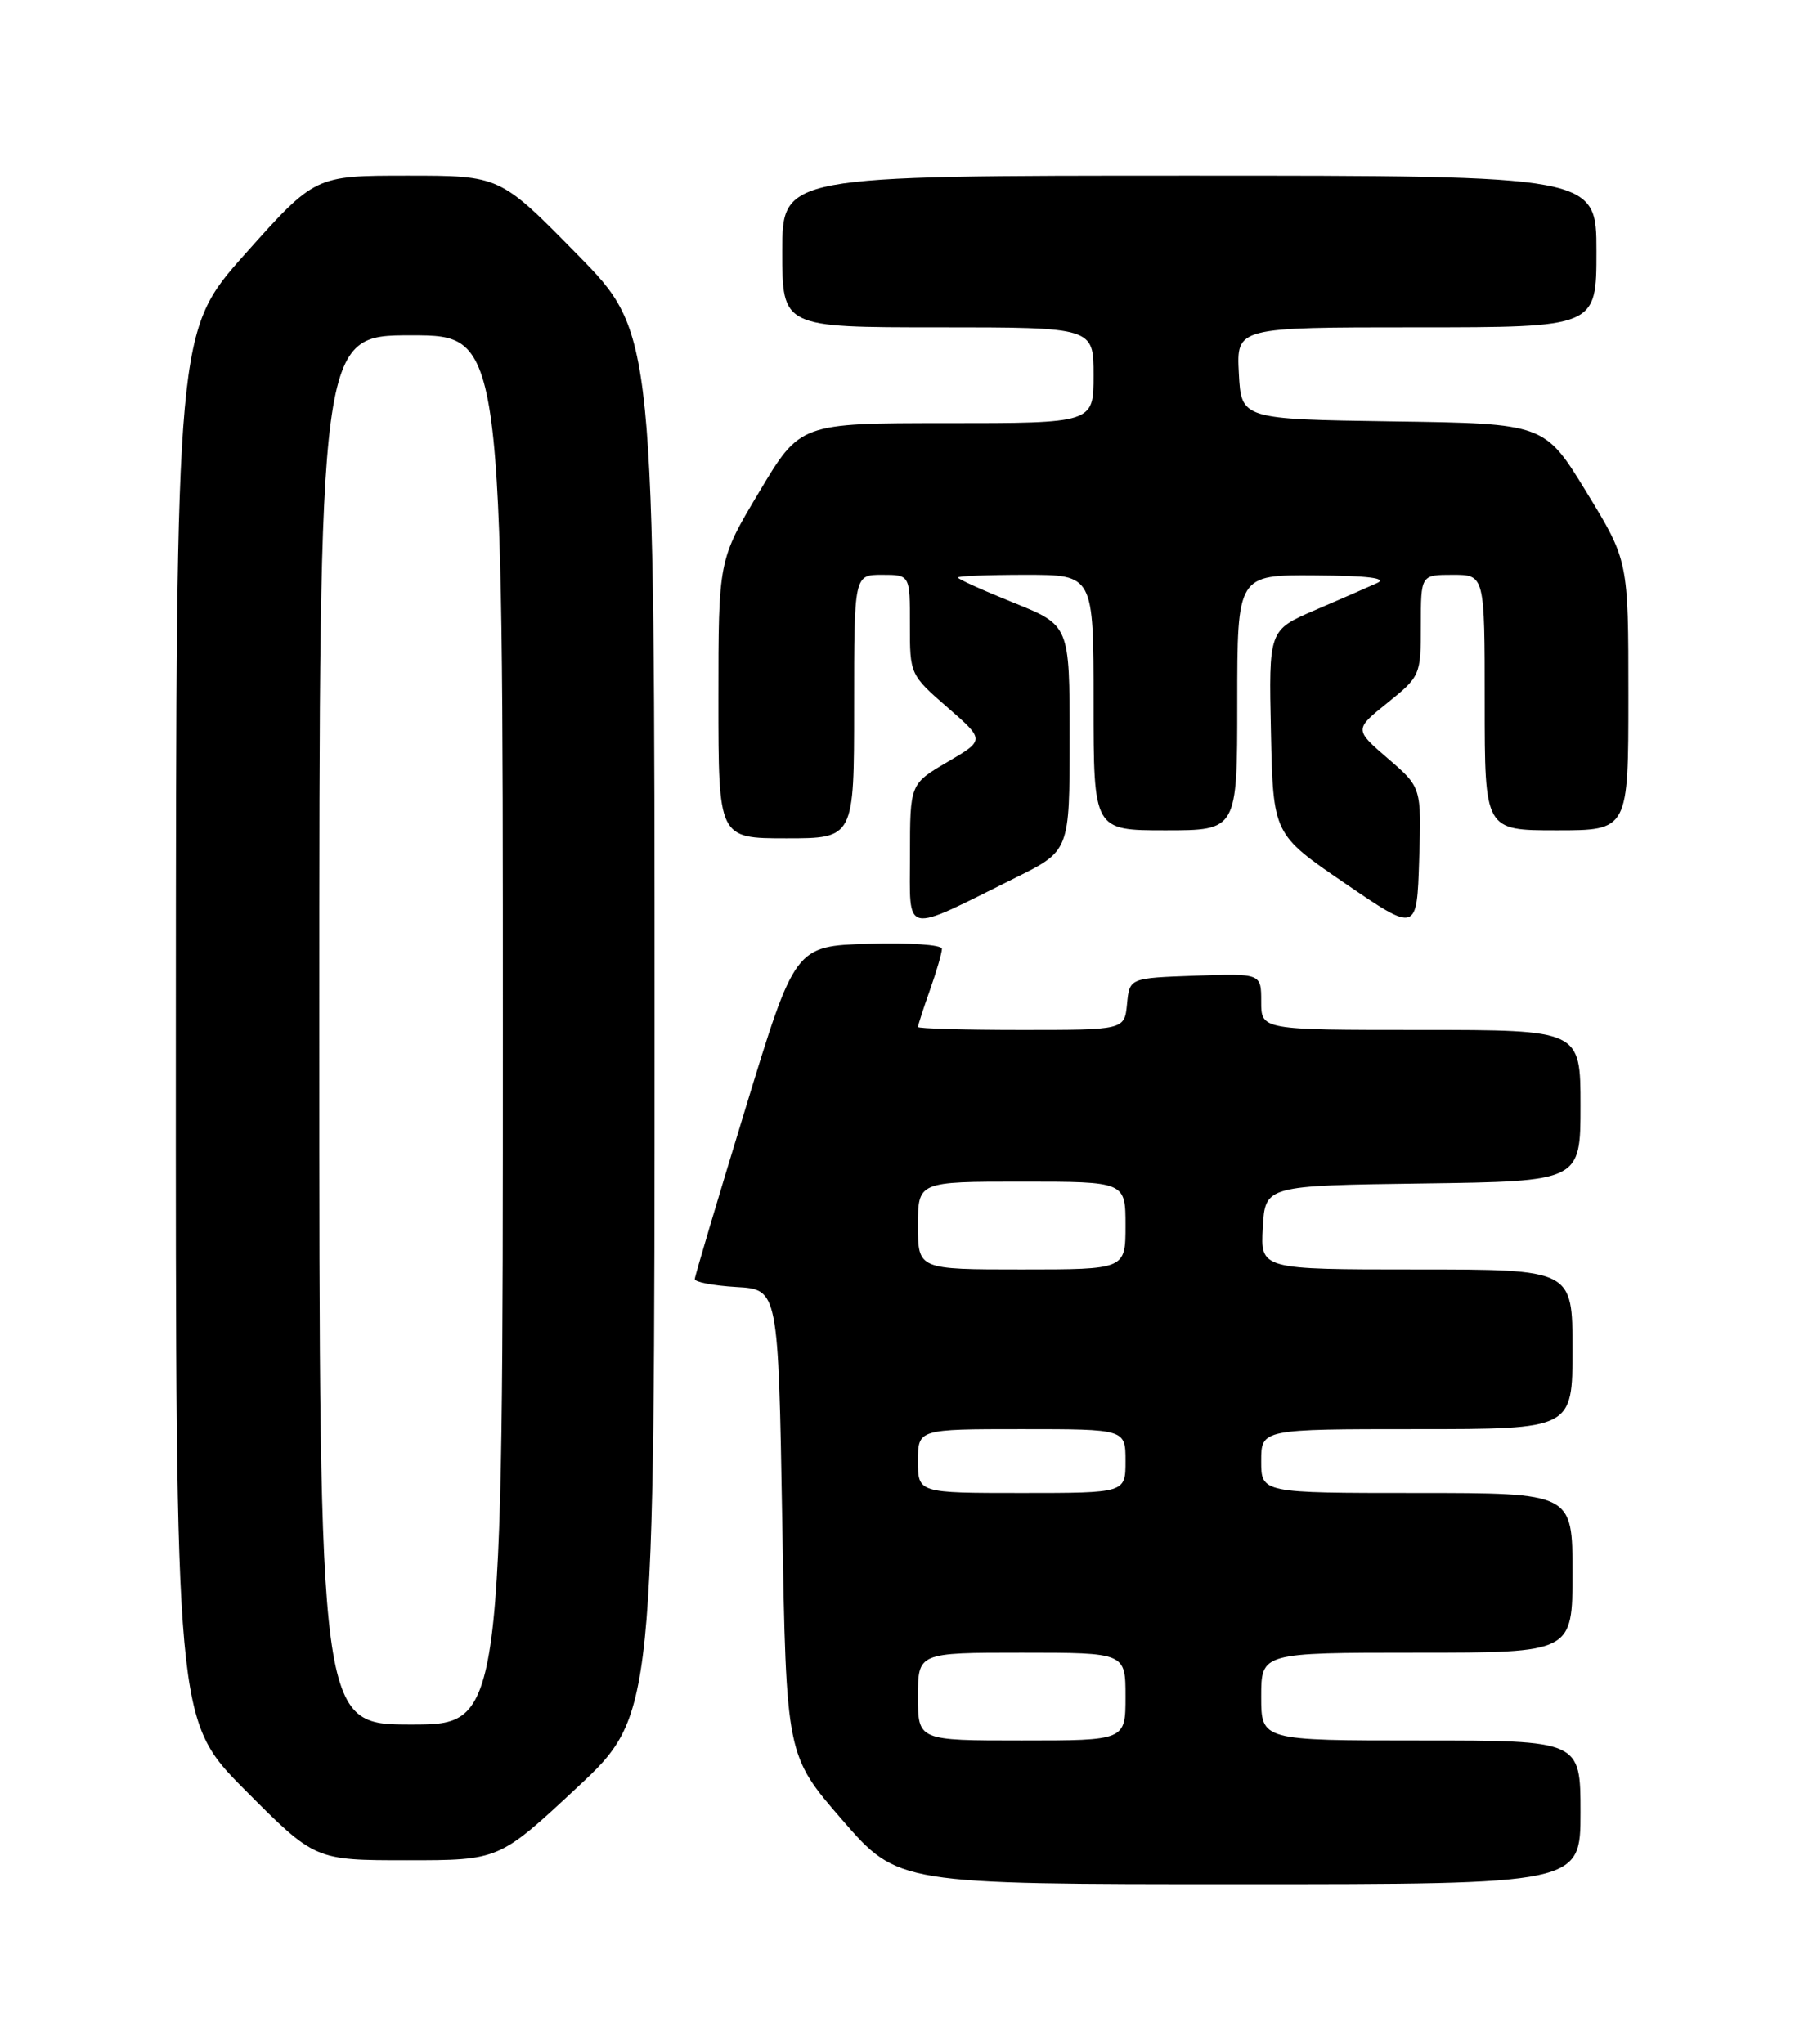 <?xml version="1.0" encoding="UTF-8" standalone="no"?>
<!DOCTYPE svg PUBLIC "-//W3C//DTD SVG 1.1//EN" "http://www.w3.org/Graphics/SVG/1.1/DTD/svg11.dtd" >
<svg xmlns="http://www.w3.org/2000/svg" xmlns:xlink="http://www.w3.org/1999/xlink" version="1.1" viewBox="0 0 226 256">
 <g >
 <path fill="currentColor"
d=" M 198.00 227.00 C 198.00 218.00 198.00 218.00 178.00 218.00 C 158.00 218.00 158.00 218.00 158.00 212.50 C 158.00 207.00 158.00 207.00 177.50 207.00 C 197.00 207.00 197.00 207.00 197.00 197.00 C 197.00 187.00 197.00 187.00 177.50 187.00 C 158.00 187.00 158.00 187.00 158.00 183.00 C 158.00 179.00 158.00 179.00 177.50 179.00 C 197.00 179.00 197.00 179.00 197.00 169.00 C 197.00 159.00 197.00 159.00 177.45 159.00 C 157.90 159.00 157.90 159.00 158.20 153.75 C 158.50 148.50 158.50 148.50 178.25 148.23 C 198.00 147.96 198.00 147.96 198.00 138.48 C 198.00 129.00 198.00 129.00 178.00 129.00 C 158.00 129.00 158.00 129.00 158.00 125.46 C 158.00 121.92 158.00 121.92 149.75 122.21 C 141.50 122.50 141.50 122.50 141.19 125.75 C 140.87 129.00 140.87 129.00 127.94 129.00 C 120.82 129.00 115.00 128.83 115.00 128.63 C 115.00 128.42 115.67 126.34 116.50 124.00 C 117.33 121.66 118.00 119.34 118.00 118.84 C 118.00 118.33 113.88 118.05 108.80 118.21 C 99.59 118.50 99.59 118.50 93.34 139.00 C 89.89 150.28 87.06 159.81 87.04 160.20 C 87.02 160.58 89.36 161.03 92.25 161.20 C 97.50 161.50 97.50 161.50 98.00 190.68 C 98.50 219.86 98.50 219.86 105.50 227.93 C 112.50 236.00 112.50 236.00 155.25 236.00 C 198.00 236.00 198.00 236.00 198.00 227.00 Z  M 72.26 223.92 C 82.00 214.84 82.00 214.84 82.00 128.28 C 82.00 41.72 82.00 41.72 72.31 31.86 C 62.63 22.00 62.63 22.00 51.05 22.00 C 39.47 22.00 39.47 22.00 30.76 31.75 C 22.06 41.50 22.06 41.50 22.03 128.48 C 22.00 215.46 22.00 215.46 30.73 224.23 C 39.46 233.00 39.46 233.00 50.99 233.00 C 62.52 233.00 62.52 233.00 72.26 223.92 Z  M 173.87 95.00 C 169.66 91.37 169.66 91.37 173.83 88.02 C 177.93 84.72 178.00 84.56 178.00 78.33 C 178.00 72.00 178.00 72.00 182.00 72.00 C 186.00 72.00 186.00 72.00 186.00 88.00 C 186.00 104.00 186.00 104.00 195.00 104.00 C 204.00 104.00 204.00 104.00 204.00 87.11 C 204.00 70.23 204.00 70.23 198.75 61.64 C 193.50 53.05 193.50 53.05 174.50 52.78 C 155.50 52.50 155.50 52.50 155.20 46.75 C 154.90 41.00 154.90 41.00 177.45 41.00 C 200.00 41.00 200.00 41.00 200.00 31.50 C 200.00 22.00 200.00 22.00 149.00 22.00 C 98.00 22.00 98.00 22.00 98.00 31.50 C 98.00 41.00 98.00 41.00 117.50 41.00 C 137.00 41.00 137.00 41.00 137.00 47.00 C 137.00 53.00 137.00 53.00 118.63 53.00 C 100.25 53.00 100.25 53.00 95.13 61.58 C 90.00 70.15 90.00 70.15 90.00 87.58 C 90.00 105.00 90.00 105.00 98.50 105.00 C 107.00 105.00 107.00 105.00 107.00 88.50 C 107.00 72.00 107.00 72.00 110.50 72.00 C 114.00 72.00 114.00 72.00 113.99 78.25 C 113.98 84.45 114.02 84.53 118.68 88.59 C 123.39 92.69 123.39 92.69 118.69 95.44 C 114.00 98.19 114.00 98.19 114.00 107.11 C 114.00 117.26 112.93 117.03 127.25 109.92 C 134.00 106.57 134.00 106.57 134.00 92.44 C 134.00 78.32 134.00 78.32 127.00 75.50 C 123.15 73.95 120.00 72.53 120.00 72.34 C 120.00 72.15 123.83 72.00 128.50 72.00 C 137.00 72.00 137.00 72.00 137.00 88.00 C 137.00 104.00 137.00 104.00 146.00 104.00 C 155.00 104.00 155.00 104.00 155.00 88.00 C 155.00 72.00 155.00 72.00 164.75 72.07 C 171.41 72.11 173.87 72.42 172.50 73.04 C 171.40 73.54 167.90 75.06 164.72 76.43 C 158.94 78.92 158.94 78.92 159.22 91.71 C 159.50 104.50 159.50 104.50 168.50 110.64 C 177.50 116.79 177.50 116.79 177.79 107.70 C 178.08 98.62 178.08 98.62 173.87 95.00 Z  M 115.00 212.50 C 115.00 207.00 115.00 207.00 128.00 207.00 C 141.00 207.00 141.00 207.00 141.00 212.50 C 141.00 218.00 141.00 218.00 128.00 218.00 C 115.00 218.00 115.00 218.00 115.00 212.50 Z  M 115.00 183.00 C 115.00 179.00 115.00 179.00 128.00 179.00 C 141.00 179.00 141.00 179.00 141.00 183.00 C 141.00 187.00 141.00 187.00 128.00 187.00 C 115.00 187.00 115.00 187.00 115.00 183.00 Z  M 115.00 153.50 C 115.00 148.00 115.00 148.00 128.00 148.00 C 141.00 148.00 141.00 148.00 141.00 153.50 C 141.00 159.00 141.00 159.00 128.00 159.00 C 115.00 159.00 115.00 159.00 115.00 153.50 Z  M 40.00 129.00 C 40.00 42.00 40.00 42.00 51.50 42.00 C 63.00 42.00 63.00 42.00 63.00 129.00 C 63.00 216.00 63.00 216.00 51.50 216.00 C 40.00 216.00 40.00 216.00 40.00 129.00 Z "/>
</g>
</svg>